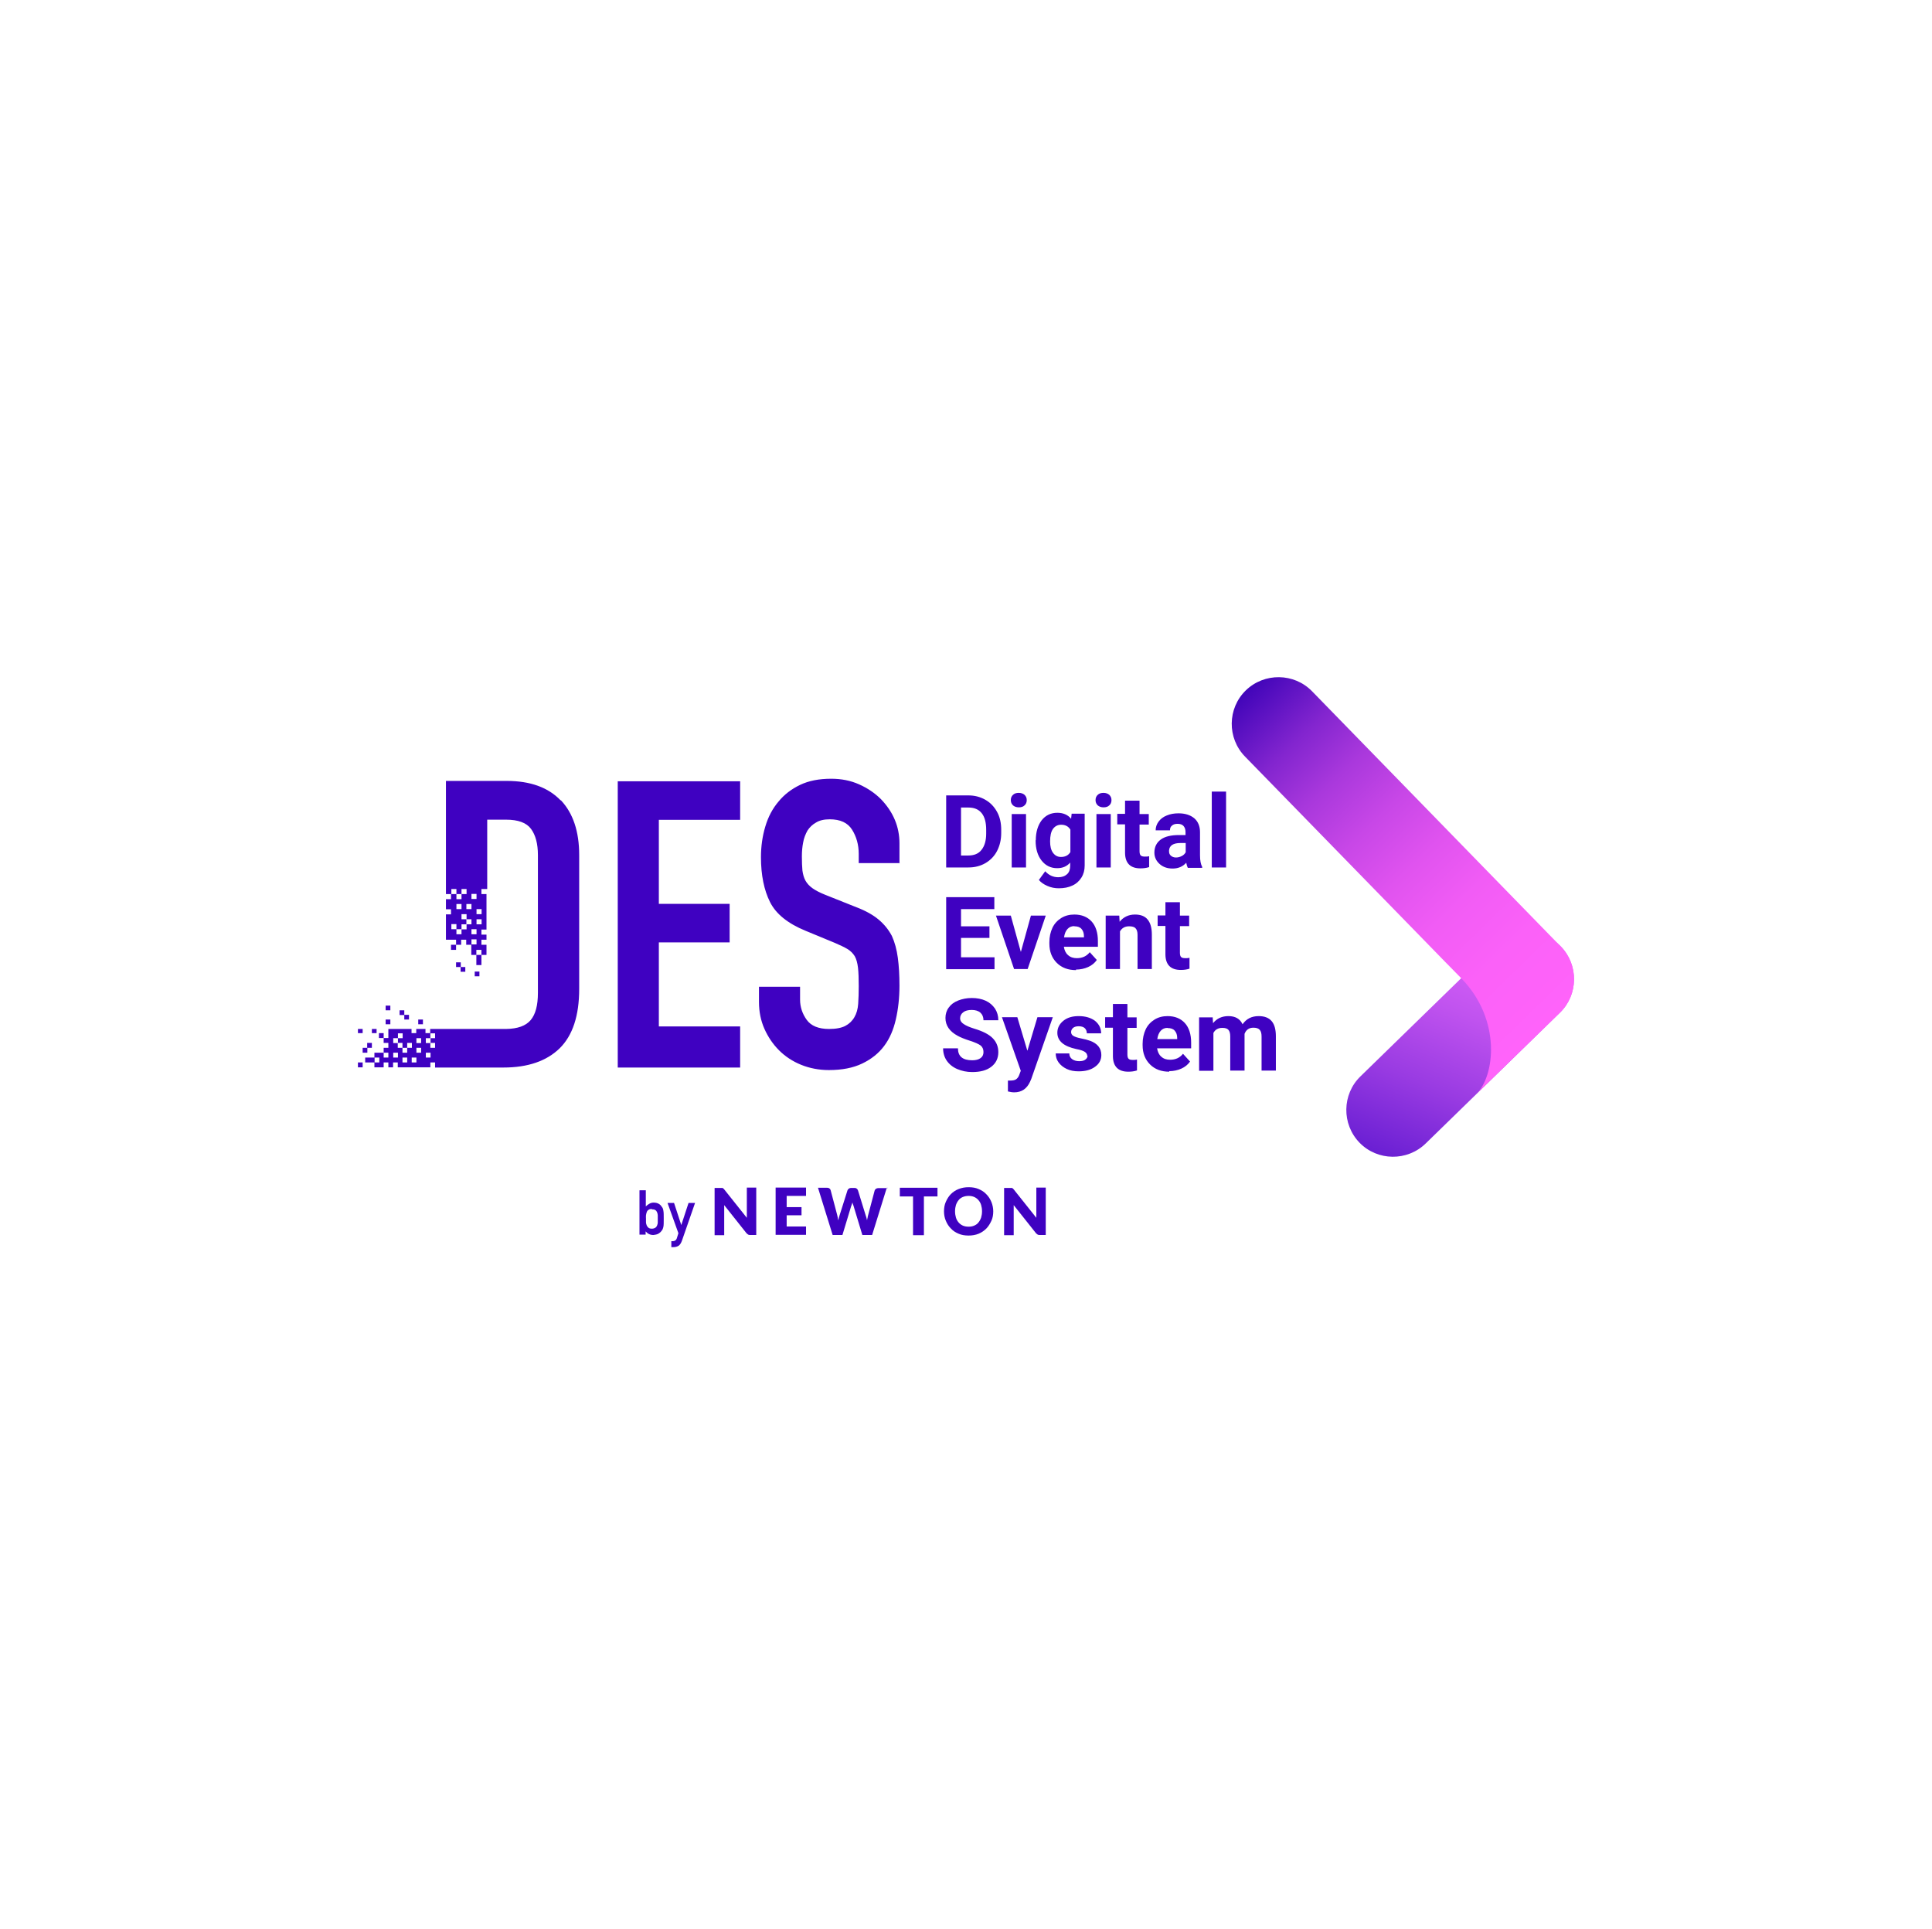 <?xml version="1.0" encoding="UTF-8"?><svg id="Livello_1" xmlns="http://www.w3.org/2000/svg" xmlns:xlink="http://www.w3.org/1999/xlink" viewBox="0 0 106.71 106.52"><defs><linearGradient id="Sfumatura_senza_nome_9" x1="-2702.27" y1="2374.46" x2="-2715.9" y2="2368.95" gradientTransform="translate(-2255.38 -2682.22) rotate(-89.25)" gradientUnits="userSpaceOnUse"><stop offset="0" stop-color="#e267fb"/><stop offset=".15" stop-color="#d961f8"/><stop offset=".39" stop-color="#c053ef"/><stop offset=".69" stop-color="#993be2"/><stop offset="1" stop-color="#6a1fd3"/></linearGradient><linearGradient id="Sfumatura_senza_nome_5" x1="-2708.62" y1="2375.83" x2="-2691.05" y2="2358.25" gradientTransform="translate(-2255.38 -2682.22) rotate(-89.25)" gradientUnits="userSpaceOnUse"><stop offset="0" stop-color="#ff63fa"/><stop offset=".18" stop-color="#fb61f8"/><stop offset=".33" stop-color="#f15cf5"/><stop offset=".46" stop-color="#e053ef"/><stop offset=".59" stop-color="#c847e7"/><stop offset=".72" stop-color="#a938dc"/><stop offset=".84" stop-color="#8325cf"/><stop offset=".95" stop-color="#560fc0"/><stop offset="1" stop-color="#4105b9"/></linearGradient></defs><path d="M75.09,63.11c.99,1.02,2.64,1.04,3.66.04l7.41-7.22c1.02-.99,1.04-2.64.05-3.66-.99-1.02-2.64-1.04-3.66-.04l-7.41,7.22c-1.02.99-1.04,2.64-.05,3.66Z" fill="url(#Sfumatura_senza_nome_9)" stroke-width="0"/><path d="M72.47,38.18c-.99-1.02-2.64-1.04-3.66-.05-1.02.99-1.04,2.64-.04,3.66l10.13,10.39c.99,1.02.82.84,1.81,1.85,2.24,2.3,1.85,5.41.83,6.4,0,0,4.62-4.5,4.62-4.5,1.02-.99,1.04-2.64.04-3.66l-13.73-14.09Z" fill="url(#Sfumatura_senza_nome_5)" stroke-width="0"/><path d="M35.33,65.74h.34v.89c.06-.06.13-.11.2-.15.07-.04.15-.06.23-.06.21,0,.36.08.45.23.05.05.08.13.09.22.02.09.02.24.02.45s0,.35-.02.44c-.02.09-.05.17-.1.22-.05.07-.11.12-.18.16-.08.04-.17.06-.27.07-.18,0-.32-.07-.43-.2v.18h-.34v-2.44ZM36,66.77c-.08,0-.14.02-.18.05-.05.03-.08.07-.1.13-.02.05-.03.11-.04.17s0,.13,0,.19c0,.06,0,.12,0,.19s.02.12.04.18c.02.05.06.1.1.13.04.03.1.05.18.05.08,0,.14-.02.19-.05.05-.03.08-.07.1-.12.02-.05.04-.11.04-.18,0-.06,0-.13,0-.19s0-.14,0-.2c0-.06-.02-.12-.04-.17-.02-.05-.05-.09-.1-.12-.05-.03-.11-.04-.19-.04Z" fill="#3f01c1" stroke-width="0"/><path d="M36.87,66.44h.36l.4,1.22h0l.4-1.22h.36l-.73,2.1c-.05.13-.11.22-.19.27-.08.05-.18.07-.28.07h-.11v-.33h.1s.08-.01.12-.04c.04-.03.06-.06.08-.11l.09-.29-.6-1.67Z" fill="#3f01c1" stroke-width="0"/><path d="M41.77,65.6v2.61h-.32s-.09,0-.12-.02c-.03-.02-.06-.04-.1-.08l-1.23-1.55s0,.09,0,.14v1.52h-.53v-2.61h.39s.03,0,.05,0c0,0,.03.02.04.03,0,0,.03.03.05.05l1.25,1.57s0-.1,0-.15v-1.52h.52Z" fill="#3f01c1" stroke-width="0"/><path d="M43.45,66.06v.61h.82v.45h-.82v.62h1.07v.46h-1.68v-2.61h1.68v.46h-1.07Z" fill="#3f01c1" stroke-width="0"/><path d="M48.98,65.6l-.81,2.61h-.54l-.49-1.62s-.02-.05-.03-.08-.02-.06-.03-.1c0,.03-.02.07-.03.1,0,.03-.02.06-.03.08l-.49,1.62h-.54l-.81-2.61h.5s.1,0,.13.04c.04.02.06.06.07.1l.36,1.36s.02.09.03.14c0,.05.02.1.03.16.02-.11.05-.21.08-.3l.43-1.36s.03-.06.07-.09c.04-.03.08-.04.13-.04h.18s.1,0,.13.04c.03.02.06.06.07.1l.42,1.36c.03.08.06.18.08.29,0-.05.02-.11.03-.15,0-.05.02-.09.03-.14l.36-1.36s.03-.07.07-.09c.04-.03.08-.04.13-.04h.51v-.02Z" fill="#3f01c1" stroke-width="0"/><path d="M51.76,66.08h-.73v2.14h-.6v-2.14h-.73v-.48h2.08v.48h0Z" fill="#3f01c1" stroke-width="0"/><path d="M54.86,66.9c0,.19-.03.37-.1.52s-.16.31-.28.43-.26.22-.43.29-.36.1-.55.1c-.21,0-.39-.03-.55-.1-.17-.07-.31-.16-.43-.29-.12-.12-.21-.26-.28-.43-.07-.16-.1-.34-.1-.52s.03-.37.1-.52c.07-.16.16-.31.28-.43.12-.12.27-.22.43-.28.17-.07.36-.1.55-.1.21,0,.39.03.55.1.17.07.31.16.43.29.12.12.21.26.28.43.06.15.1.33.1.51ZM54.24,66.9c0-.13-.02-.25-.05-.35s-.08-.19-.15-.27c-.06-.07-.14-.13-.23-.17-.09-.04-.2-.06-.31-.06-.12,0-.22.02-.32.06-.09.04-.17.09-.23.17-.06.07-.11.16-.15.27-.03.1-.05.22-.05.35s.02.25.05.35.08.19.15.27c.06.07.14.13.23.17.09.04.2.06.32.06s.22-.02.31-.06c.09-.04.17-.09.23-.17.06-.07.11-.16.15-.27.03-.1.05-.22.05-.35Z" fill="#3f01c1" stroke-width="0"/><path d="M57.76,65.6v2.61h-.32s-.09,0-.12-.02c-.03-.02-.06-.04-.1-.08l-1.23-1.55s0,.09,0,.14v1.52h-.53v-2.61h.39s.03,0,.05,0c0,0,.03.02.04.03s.03.03.05.05l1.25,1.57s0-.1,0-.15v-1.52h.52Z" fill="#3f01c1" stroke-width="0"/><path d="M21.56,56.57h-.26v-.26h.26v.26ZM23.36,56.57v-.26h-.26v.26h.26ZM22.59,56.31v-.26h-.26v.26h.26ZM22.07,55.8v.26h.26v-.26h-.26ZM21.56,55.54h-.26v.26h.26v-.26ZM25.19,53.15v.26h.26v-.26h-.26ZM25.7,53.67v-.26h-.26v.26h.26ZM26.22,53.92h.26v-.26h-.26v.26ZM20.03,56.83h-.26v.23h.26v-.23ZM19.77,58.95h.26v-.27h-.26v.27ZM20.29,57.87h-.26v.27h.26v-.27ZM20.54,57.6h-.26v.27h.26v-.27ZM20.8,56.83h-.26v.23h.26v-.23ZM30.98,44.2c.67.71,1.01,1.72,1.01,3.02v7.4c0,1.48-.36,2.57-1.08,3.28-.72.7-1.75,1.06-3.1,1.06h-3.78s0-.01,0-.01v-.27h-.26v.27h-1.8v-.27h-.26s0,0,0,0h0s0,0,0,0v.27h-.26v-.27h-.26v.27h-.51v-.27h-.51v-.27h.51v-.27h.51s0,0,0,0v.27h.26v-.27h-.26s0,0,0,0v-.27h.26v-.27h-.26v-.27h-.26v-.27h.26v.27h.26v-.5h1.28v.23h0s0,0,0,0h0s.26,0,.26,0v-.23h.51v.23h0s.26,0,.26,0v-.23h4.19c.64-.01,1.09-.17,1.36-.49.27-.32.4-.82.4-1.5v-7.62c0-.62-.13-1.1-.38-1.44-.25-.34-.71-.51-1.38-.51h-1.04v3.83h0s-.32,0-.32,0v.28h.28v.28h0v.56h0v.28h0v.28h0v.56h0s-.28,0-.28,0v.28h.28v.28h0s-.28,0-.28,0v.28h.28v.56h0s-.28,0-.28,0h0s0,0,0,0v-.28h-.28v.28h.28v.56h-.28v-.56h-.28s0,0,0,0v-.56h-.28v-.28h-.28v.28h-.28v.28h-.28v-.28h.28v-.28h-.56v-.28h0v-.28h0v-.28h0v-.28h0v-.28h0s.28,0,.28,0v-.28h-.28v-.56h0s.28,0,.28,0h0s0,0,0,0v-.28h-.28v-.28h0v-5.97h3.36c1.3,0,2.29.36,2.97,1.07ZM25.49,49.38h.28v-.28h-.28v.28ZM25.49,50.77h.28v-.28h-.28v.28ZM25.49,50.21v-.28h-.28v.28h.28ZM25.49,49.38h-.28v.28h0s.28,0,.28,0h0s0,0,0,0v-.28ZM24.93,49.38h.28v-.28h-.28v.28ZM25.21,51.32v-.28h-.28v.28h.28ZM25.49,51.32h-.28v.28h.28v-.28ZM25.77,51.05h-.28v.28h.28v-.28ZM26.04,50.77h-.28v.28h.28v-.28ZM26.04,49.93h-.28v.28h.28v-.28ZM26.04,49.65h.28v-.28h-.28v.28ZM26.32,51.88h-.28v.28h.28v-.28ZM26.32,51.32h-.28v.28h.28v-.28ZM26.6,50.77h-.28v.28h.28v-.28ZM26.6,50.49h0v-.28h-.28v.28h.28s0,0,0,0h0ZM20.95,58.41h-.26v.27h.26v-.27ZM21.98,58.14h-.26s0,0,0,0h0s0,0,0,0v.27h0s0,0,0,0h0s.26,0,.26,0v-.27ZM21.98,57.34h-.26v.27h.26v-.27ZM21.98,57.34h.26v-.27h-.26v.27ZM22.49,58.41h-.26v.27h.26v-.27ZM22.49,57.87h-.26s0,0,0,0v-.27h-.26v.27h.26s0,0,0,0v.27h.26v-.27ZM22.75,57.6h-.26v.27h.26v-.27ZM23,58.41h-.26v.27h.26v-.27ZM23.26,57.87h-.26v.27h.26v-.27ZM23.26,57.34h-.26v.27h.26v-.27ZM23.78,58.14h-.26v.27h.26v-.27ZM23.78,57.34h-.26v.27h0s.26,0,.26,0v-.27ZM24.03,57.6h-.26v.27h.26v-.27ZM24.03,57.07h-.26v.27h.26v-.27ZM34.12,58.96h6.76v-2.27h-4.49v-4.64h3.91v-2.13h-3.91v-4.64h4.49v-2.13h-6.76v15.82ZM49.68,47.69v-1.11c0-.92-.34-1.73-1.02-2.44-.34-.34-.74-.61-1.21-.82-.47-.21-.98-.31-1.54-.31-.67,0-1.24.11-1.72.34-.48.23-.88.54-1.19.92-.33.39-.57.84-.73,1.38-.16.53-.24,1.1-.24,1.69,0,.99.17,1.82.5,2.48.33.66.99,1.19,1.97,1.59l1.62.67c.28.12.51.23.68.33.17.1.31.24.41.4.09.16.15.38.18.64.03.27.04.61.04,1.02,0,.36-.01.68-.03.97-.02.29-.09.54-.21.74-.12.21-.29.37-.5.48-.21.11-.51.17-.9.17-.58,0-.99-.17-1.23-.5-.24-.33-.37-.71-.37-1.12v-.71h-2.27v.84c0,.53.1,1.03.3,1.48.2.45.47.85.81,1.19.34.34.75.61,1.22.8.47.19.99.29,1.53.29.73,0,1.34-.12,1.84-.36.5-.24.91-.56,1.22-.98.3-.4.51-.89.64-1.46.13-.57.2-1.19.2-1.86,0-.58-.03-1.09-.09-1.54-.06-.45-.17-.86-.33-1.21-.18-.34-.42-.64-.73-.9-.31-.26-.72-.49-1.22-.68l-1.73-.69c-.3-.12-.53-.24-.7-.36-.17-.12-.3-.26-.39-.42-.09-.16-.14-.35-.17-.56-.02-.21-.03-.47-.03-.78,0-.27.02-.52.07-.77.04-.24.13-.46.24-.66.12-.18.27-.33.47-.44.19-.12.44-.18.76-.18.58,0,.99.19,1.23.57.24.38.37.83.37,1.34v.51h2.27Z" fill="#3f01c1" stroke-width="0"/><path d="M52.26,47.91v-3.98h1.22c.35,0,.66.08.94.24.28.16.49.38.65.67s.23.62.23.99v.18c0,.37-.08.7-.23.99-.15.29-.37.51-.64.67-.28.16-.59.24-.94.24h-1.23ZM53.08,44.6v2.65h.4c.32,0,.57-.1.73-.31.17-.21.26-.51.26-.9v-.21c0-.4-.08-.71-.25-.92-.17-.21-.41-.31-.73-.31h-.4ZM55.83,44.19c0-.12.04-.22.12-.29.08-.08.19-.11.32-.11s.24.04.32.11c.08.08.12.17.12.29s-.04.22-.12.29c-.08.08-.19.11-.32.11s-.24-.04-.32-.11c-.08-.08-.12-.17-.12-.29ZM56.67,47.91h-.79v-2.95h.79v2.95ZM57.21,46.41c0-.45.11-.82.32-1.1.22-.28.51-.42.87-.42.32,0,.58.11.76.33l.03-.28h.72v2.86c0,.26-.06.48-.18.67-.12.19-.28.34-.5.44-.21.1-.46.15-.75.15-.22,0-.43-.04-.63-.13-.21-.09-.36-.2-.47-.33l.35-.48c.2.22.44.33.72.33.21,0,.37-.06.49-.17.12-.11.17-.27.17-.48v-.16c-.18.21-.42.31-.72.31-.35,0-.64-.14-.86-.42-.22-.28-.33-.65-.33-1.1v-.03ZM58,46.47c0,.27.05.48.16.63s.25.23.44.23c.24,0,.41-.09.52-.27v-1.24c-.11-.18-.28-.27-.51-.27-.19,0-.34.08-.45.23s-.16.39-.16.69ZM60.51,44.19c0-.12.04-.22.12-.29.08-.08.19-.11.32-.11s.24.04.32.11c.08.08.12.17.12.29s-.04.22-.12.29c-.08.08-.19.11-.32.11s-.24-.04-.32-.11c-.08-.08-.12-.17-.12-.29ZM61.35,47.91h-.79v-2.95h.79v2.95ZM62.94,44.23v.73h.51v.58h-.51v1.47c0,.11.02.19.06.23.04.05.12.07.24.07.09,0,.16,0,.23-.02v.6c-.15.05-.31.07-.48.07-.55,0-.84-.28-.85-.84v-1.59h-.43v-.58h.43v-.73h.79ZM65.6,47.91c-.04-.07-.06-.16-.08-.26-.19.21-.44.32-.75.32-.29,0-.53-.08-.72-.25-.19-.17-.29-.38-.29-.63,0-.31.12-.55.35-.72s.57-.25,1.01-.25h.36v-.17c0-.14-.04-.25-.11-.33-.07-.08-.18-.12-.33-.12-.13,0-.24.03-.31.1-.08.06-.11.15-.11.26h-.79c0-.17.05-.33.16-.48.11-.15.25-.26.45-.34.19-.08.41-.12.65-.12.36,0,.65.09.87.27.21.18.32.44.32.77v1.28c0,.28.04.49.12.64v.05h-.8ZM64.95,47.36c.12,0,.22-.03.32-.08.1-.05.17-.12.22-.21v-.51h-.29c-.4,0-.61.14-.63.41v.05c0,.1.03.18.1.24.07.06.16.1.28.1ZM67.72,47.91h-.79v-4.19h.79v4.19ZM54.65,51.8h-1.57v1.07h1.85v.66h-2.67v-3.98h2.66v.66h-1.84v.95h1.57v.64ZM56.39,52.56l.55-1.99h.82l-1,2.95h-.75l-1-2.95h.82l.55,1.99ZM59.43,53.58c-.43,0-.79-.13-1.06-.4-.27-.27-.41-.62-.41-1.06v-.08c0-.3.06-.56.17-.8.11-.23.28-.41.49-.54.21-.13.45-.19.72-.19.4,0,.72.13.95.38.23.25.35.62.35,1.08v.32h-1.88c.03.19.1.35.23.46.13.12.29.17.49.17.3,0,.54-.11.71-.33l.39.43c-.12.17-.28.3-.48.39-.2.09-.43.14-.67.14ZM59.34,51.15c-.16,0-.28.05-.38.16-.1.11-.16.26-.19.46h1.1v-.06c0-.18-.05-.31-.14-.41s-.22-.14-.39-.14ZM61.82,50.57l.02.34c.21-.26.49-.4.85-.4.31,0,.55.09.7.28.15.18.23.46.23.82v1.91h-.79v-1.89c0-.17-.04-.29-.11-.36-.07-.08-.19-.11-.36-.11-.22,0-.39.09-.5.28v2.08h-.79v-2.95h.74ZM65.17,49.84v.73h.51v.58h-.51v1.47c0,.11.02.19.06.23.04.05.12.07.24.07.09,0,.16,0,.23-.02v.6c-.15.05-.31.07-.48.07-.55,0-.84-.28-.85-.84v-1.59h-.43v-.58h.43v-.73h.79ZM54.32,58.1c0-.15-.05-.27-.16-.36-.11-.08-.31-.17-.59-.26-.28-.09-.51-.18-.67-.27-.45-.24-.68-.57-.68-.99,0-.21.06-.41.18-.57.12-.17.29-.3.52-.39s.48-.14.76-.14.54.05.76.15c.22.1.39.25.52.44.12.19.18.4.18.64h-.82c0-.18-.06-.32-.17-.42-.11-.1-.28-.15-.48-.15s-.36.04-.47.13c-.11.08-.17.2-.17.33,0,.13.07.24.2.32.13.09.32.17.57.25.47.14.81.31,1.02.52s.32.47.32.78c0,.34-.13.61-.39.81-.26.2-.61.29-1.05.29-.31,0-.58-.06-.84-.17-.25-.11-.44-.27-.57-.46s-.2-.42-.2-.68h.82c0,.44.26.66.79.66.19,0,.35-.04.46-.12.11-.08.16-.19.16-.33ZM56.75,58.02l.55-1.84h.85l-1.19,3.41-.07.16c-.18.39-.47.58-.87.58-.11,0-.23-.02-.35-.05v-.6h.12c.15,0,.26-.02.33-.07.07-.05.13-.12.17-.23l.09-.24-1.04-2.96h.85l.55,1.84ZM60.05,58.32c0-.1-.05-.17-.14-.23s-.25-.11-.46-.15c-.7-.15-1.05-.45-1.05-.9,0-.26.11-.48.33-.66.22-.18.5-.26.85-.26.37,0,.67.09.9.26.22.18.34.41.34.69h-.79c0-.11-.04-.21-.11-.28-.07-.07-.19-.11-.34-.11-.13,0-.24.03-.31.09-.07.06-.11.14-.11.23,0,.09.04.16.12.21.08.05.22.1.42.14.2.04.36.08.5.13.42.15.63.42.63.79,0,.27-.12.49-.35.65-.23.17-.53.25-.9.25-.25,0-.47-.04-.66-.13-.19-.09-.34-.21-.45-.36s-.16-.32-.16-.5h.75c0,.14.06.25.16.32.1.07.23.11.39.11.15,0,.27-.03.34-.09.08-.06.12-.13.12-.23ZM62.27,55.46v.73h.51v.58h-.51v1.47c0,.11.02.19.06.23.04.05.12.07.24.07.09,0,.16,0,.23-.02v.6c-.15.05-.31.07-.48.07-.55,0-.84-.28-.85-.84v-1.59h-.43v-.58h.43v-.73h.79ZM64.58,59.19c-.43,0-.79-.13-1.06-.4-.27-.27-.41-.62-.41-1.06v-.08c0-.3.06-.56.17-.8.11-.23.28-.41.49-.54.21-.13.45-.19.72-.19.4,0,.72.13.95.38.23.25.35.62.35,1.08v.32h-1.88c.03.19.1.35.23.46.13.12.29.17.49.17.3,0,.54-.11.71-.33l.39.43c-.12.17-.28.3-.48.39-.2.09-.43.14-.67.14ZM64.49,56.77c-.16,0-.28.05-.38.16-.1.11-.16.26-.19.46h1.1v-.06c0-.18-.05-.31-.14-.41s-.22-.14-.39-.14ZM66.98,56.18l.02.33c.21-.26.49-.39.85-.39.38,0,.64.15.78.45.21-.3.5-.45.89-.45.32,0,.56.09.72.28.16.19.23.47.23.84v1.89h-.79v-1.88c0-.17-.03-.29-.1-.37-.07-.08-.18-.12-.35-.12-.24,0-.4.11-.49.34v2.03s-.79,0-.79,0v-1.88c0-.17-.03-.29-.1-.37s-.18-.11-.34-.11c-.22,0-.39.09-.49.28v2.09h-.79v-2.95h.74Z" fill="#3f01c1" stroke-width="0"/></svg>